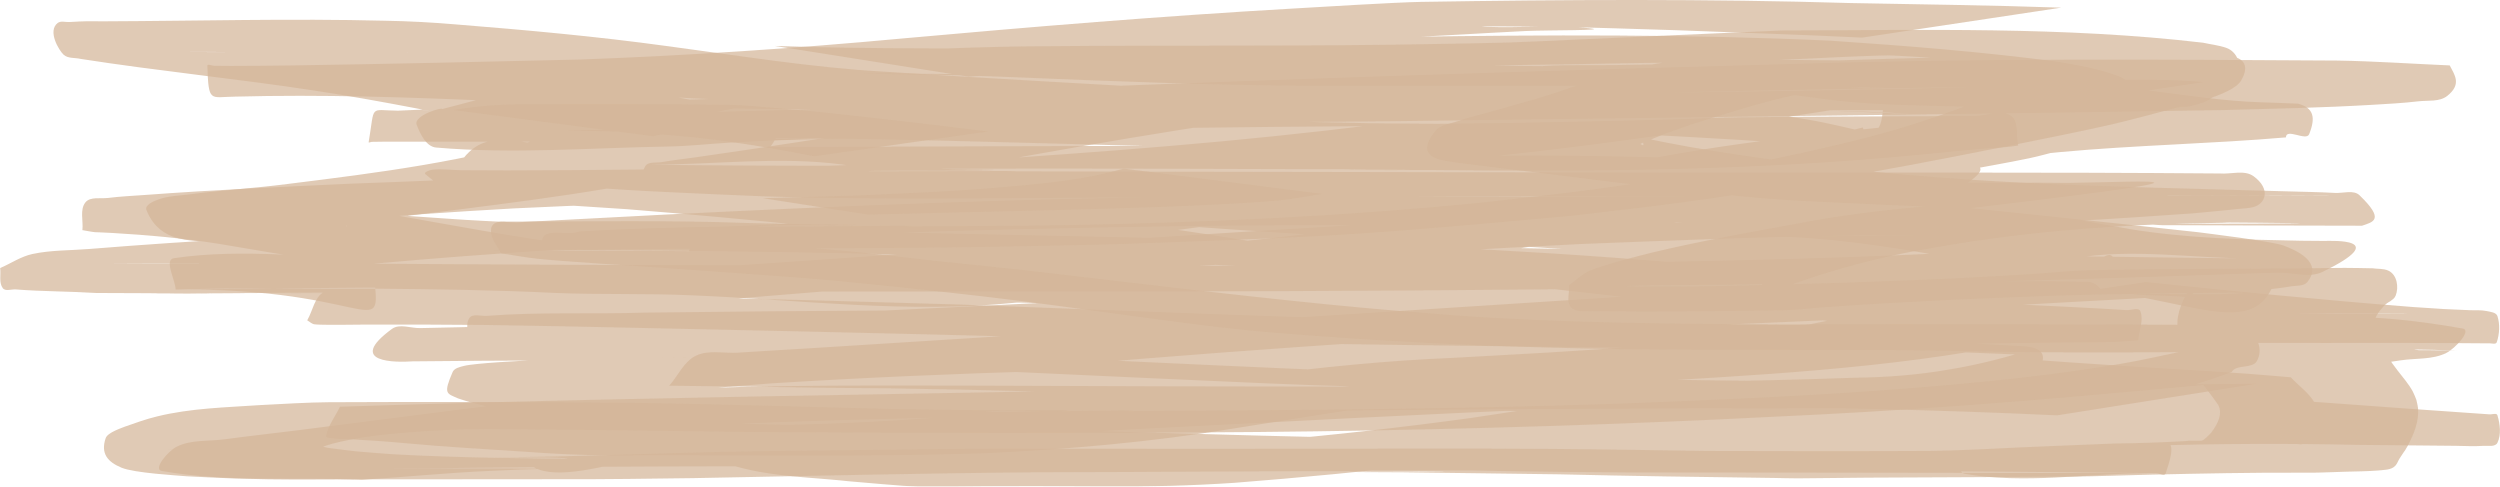 <?xml version="1.0" encoding="UTF-8" standalone="no"?>
<!-- Created with Inkscape (http://www.inkscape.org/) -->

<svg
   width="133.614mm"
   height="26.007mm"
   viewBox="0 0 133.614 26.007"
   version="1.1"
   id="svg5"
   sodipodi:docname="dibujo.svg"
   inkscape:version="1.2.1 (9c6d41e410, 2022-07-14)"
   xmlns:inkscape="http://www.inkscape.org/namespaces/inkscape"
   xmlns:sodipodi="http://sodipodi.sourceforge.net/DTD/sodipodi-0.dtd"
   xmlns="http://www.w3.org/2000/svg"
   xmlns:svg="http://www.w3.org/2000/svg">
  <sodipodi:namedview
     id="namedview7"
     pagecolor="#505050"
     bordercolor="#eeeeee"
     borderopacity="1"
     inkscape:showpageshadow="0"
     inkscape:pageopacity="0"
     inkscape:pagecheckerboard="0"
     inkscape:deskcolor="#d1d1d1"
     inkscape:document-units="mm"
     showgrid="false"
     inkscape:zoom="1.5625561"
     inkscape:cx="83.197012"
     inkscape:cy="22.079207"
     inkscape:window-width="958"
     inkscape:window-height="508"
     inkscape:window-x="-7"
     inkscape:window-y="0"
     inkscape:window-maximized="1"
     inkscape:current-layer="layer1" />
  <defs
     id="defs2">
    <filter
       y="0"
       height="1"
       x="0"
       width="1"
       inkscape:menu-tooltip="Aquarelle paper effect which can be used for pictures as for objects"
       inkscape:menu="Textures"
       inkscape:label="Rough Paper"
       style="color-interpolation-filters:sRGB"
       id="filter6820">
      <feTurbulence
         type="fractalNoise"
         baseFrequency="0.04"
         numOctaves="5"
         seed="0"
         result="result4"
         id="feTurbulence6806" />
      <feDisplacementMap
         in="SourceGraphic"
         in2="result4"
         yChannelSelector="G"
         xChannelSelector="R"
         scale="10"
         result="result3"
         id="feDisplacementMap6808" />
      <feDiffuseLighting
         lighting-color="#e9e6d7"
         diffuseConstant="1"
         surfaceScale="2"
         result="result1"
         in="result4"
         id="feDiffuseLighting6812">
        <feDistantLight
           azimuth="235"
           elevation="40"
           id="feDistantLight6810" />
      </feDiffuseLighting>
      <feComposite
         operator="in"
         in="result3"
         in2="result1"
         result="result2"
         id="feComposite6814" />
      <feComposite
         in2="result1"
         result="result5"
         operator="arithmetic"
         k1="1.7"
         id="feComposite6816"
         k2="0"
         k3="0"
         k4="0" />
      <feBlend
         in="result5"
         in2="result3"
         mode="normal"
         id="feBlend6818" />
    </filter>
    <filter
       y="0"
       height="1"
       x="0"
       width="1"
       inkscape:menu-tooltip="Aquarelle paper effect which can be used for pictures as for objects"
       inkscape:menu="Textures"
       inkscape:label="Rough Paper"
       style="color-interpolation-filters:sRGB"
       id="filter6836">
      <feTurbulence
         type="fractalNoise"
         baseFrequency="0.04"
         numOctaves="5"
         seed="0"
         result="result4"
         id="feTurbulence6822" />
      <feDisplacementMap
         in="SourceGraphic"
         in2="result4"
         yChannelSelector="G"
         xChannelSelector="R"
         scale="10"
         result="result3"
         id="feDisplacementMap6824" />
      <feDiffuseLighting
         lighting-color="#e9e6d7"
         diffuseConstant="1"
         surfaceScale="2"
         result="result1"
         in="result4"
         id="feDiffuseLighting6828">
        <feDistantLight
           azimuth="235"
           elevation="40"
           id="feDistantLight6826" />
      </feDiffuseLighting>
      <feComposite
         operator="in"
         in="result3"
         in2="result1"
         result="result2"
         id="feComposite6830" />
      <feComposite
         in2="result1"
         result="result5"
         operator="arithmetic"
         k1="1.7"
         id="feComposite6832"
         k2="0"
         k3="0"
         k4="0" />
      <feBlend
         in="result5"
         in2="result3"
         mode="normal"
         id="feBlend6834" />
    </filter>
    <filter
       y="0"
       height="1"
       x="0"
       width="1"
       inkscape:menu-tooltip="Aquarelle paper effect which can be used for pictures as for objects"
       inkscape:menu="Textures"
       inkscape:label="Rough Paper"
       style="color-interpolation-filters:sRGB"
       id="filter6852">
      <feTurbulence
         type="fractalNoise"
         baseFrequency="0.04"
         numOctaves="5"
         seed="0"
         result="result4"
         id="feTurbulence6838" />
      <feDisplacementMap
         in="SourceGraphic"
         in2="result4"
         yChannelSelector="G"
         xChannelSelector="R"
         scale="10"
         result="result3"
         id="feDisplacementMap6840" />
      <feDiffuseLighting
         lighting-color="#e9e6d7"
         diffuseConstant="1"
         surfaceScale="2"
         result="result1"
         in="result4"
         id="feDiffuseLighting6844">
        <feDistantLight
           azimuth="235"
           elevation="40"
           id="feDistantLight6842" />
      </feDiffuseLighting>
      <feComposite
         operator="in"
         in="result3"
         in2="result1"
         result="result2"
         id="feComposite6846" />
      <feComposite
         in2="result1"
         result="result5"
         operator="arithmetic"
         k1="1.7"
         id="feComposite6848"
         k2="0"
         k3="0"
         k4="0" />
      <feBlend
         in="result5"
         in2="result3"
         mode="normal"
         id="feBlend6850" />
    </filter>
    <filter
       y="0"
       height="1"
       x="0"
       width="1"
       inkscape:menu-tooltip="Aquarelle paper effect which can be used for pictures as for objects"
       inkscape:menu="Textures"
       inkscape:label="Rough Paper"
       style="color-interpolation-filters:sRGB"
       id="filter6868">
      <feTurbulence
         type="fractalNoise"
         baseFrequency="0.04"
         numOctaves="5"
         seed="0"
         result="result4"
         id="feTurbulence6854" />
      <feDisplacementMap
         in="SourceGraphic"
         in2="result4"
         yChannelSelector="G"
         xChannelSelector="R"
         scale="10"
         result="result3"
         id="feDisplacementMap6856" />
      <feDiffuseLighting
         lighting-color="#e9e6d7"
         diffuseConstant="1"
         surfaceScale="2"
         result="result1"
         in="result4"
         id="feDiffuseLighting6860">
        <feDistantLight
           azimuth="235"
           elevation="40"
           id="feDistantLight6858" />
      </feDiffuseLighting>
      <feComposite
         operator="in"
         in="result3"
         in2="result1"
         result="result2"
         id="feComposite6862" />
      <feComposite
         in2="result1"
         result="result5"
         operator="arithmetic"
         k1="1.7"
         id="feComposite6864"
         k2="0"
         k3="0"
         k4="0" />
      <feBlend
         in="result5"
         in2="result3"
         mode="normal"
         id="feBlend6866" />
    </filter>
    <filter
       y="0"
       height="1"
       x="0"
       width="1"
       inkscape:menu-tooltip="Aquarelle paper effect which can be used for pictures as for objects"
       inkscape:menu="Textures"
       inkscape:label="Rough Paper"
       style="color-interpolation-filters:sRGB"
       id="filter6884">
      <feTurbulence
         type="fractalNoise"
         baseFrequency="0.04"
         numOctaves="5"
         seed="0"
         result="result4"
         id="feTurbulence6870" />
      <feDisplacementMap
         in="SourceGraphic"
         in2="result4"
         yChannelSelector="G"
         xChannelSelector="R"
         scale="10"
         result="result3"
         id="feDisplacementMap6872" />
      <feDiffuseLighting
         lighting-color="#e9e6d7"
         diffuseConstant="1"
         surfaceScale="2"
         result="result1"
         in="result4"
         id="feDiffuseLighting6876">
        <feDistantLight
           azimuth="235"
           elevation="40"
           id="feDistantLight6874" />
      </feDiffuseLighting>
      <feComposite
         operator="in"
         in="result3"
         in2="result1"
         result="result2"
         id="feComposite6878" />
      <feComposite
         in2="result1"
         result="result5"
         operator="arithmetic"
         k1="1.7"
         id="feComposite6880"
         k2="0"
         k3="0"
         k4="0" />
      <feBlend
         in="result5"
         in2="result3"
         mode="normal"
         id="feBlend6882" />
    </filter>
  </defs>
  <g
     inkscape:label="Capa 1"
     inkscape:groupmode="layer"
     id="layer1"
     transform="translate(-38.474,-110.834)">
    <path
       style="font-variation-settings:normal;opacity:1;vector-effect:none;fill:#d4b599;fill-opacity:0.722;stroke-width:0.265;stroke-linecap:butt;stroke-linejoin:miter;stroke-miterlimit:4;stroke-dasharray:none;stroke-dashoffset:0;stroke-opacity:1;-inkscape-stroke:none;filter:url(#filter6820);stop-color:#000000;stop-opacity:1"
       id="path6136"
       d="m 148.614,111.242 c -3.749,-0.129 -7.5,-0.173 -11.251,-0.245 -7.647,-0.229 -15.298,-0.185 -22.947,-0.062 -1.318,0.021 -5.629,0.286 -6.941,0.362 -6.945,0.398 -13.878,0.972 -20.806,1.596 -5.719,0.531 -11.447,0.91 -17.186,1.122 -5.12,0.121 -10.24,0.238 -15.361,0.315 -1.274,0.014 -2.047,0.027 -3.287,0.027 -0.303,-8e-5 -0.606,-0.006 -0.909,-0.007 -0.124,-5.3e-4 -0.375,-0.123 -0.371,7.9e-4 0.07,2.003 0.131,1.663 1.477,1.648 4.632,-0.123 9.261,0.03 13.888,0.234 4.519,0.21 9.042,0.342 13.565,0.411 7.73,0.147 15.456,-0.117 23.184,-0.193 4.339,-0.038 8.678,-5.3e-4 13.017,-0.008 3.338,0.034 11.084,-0.118 -3.974,0.01 -0.777,0.007 1.554,0.018 2.331,0.03 1.622,0.025 2.648,0.05 4.248,0.085 3.215,0.084 6.43,0.103 9.645,0.123 5.545,0.056 11.09,0.028 16.634,0.021 1.812,0.004 3.623,0.004 5.435,0.014 0.8,0.011 1.6,0.002 2.399,0.002 0.196,1.1e-4 0.395,0.039 0.587,0.003 0.123,-0.023 0.223,-0.115 0.335,-0.173 0.009,-0.365 0.132,-0.745 0.028,-1.095 -0.127,-0.429 -0.772,-0.606 -1.108,-0.716 -0.91,-0.299 -1.846,-0.449 -2.787,-0.612 -4.035,-0.535 -8.095,-0.853 -12.155,-1.127 -7.619,-0.351 -15.255,-0.315 -22.88,-0.201 -4.175,0.077 -8.337,0.381 -12.496,0.738 -4.14,0.376 -8.284,0.638 -12.438,0.774 -5.267,0.2 -10.541,-0.014 -15.806,0.247 -3.606,0.194 -7.105,1.184 -10.58,2.098 0.041,-0.127 -1.555,0.342 -1.362,0.84 0.193,0.498 0.51,1.17 1.042,1.216 4.114,0.356 8.259,0.015 12.387,-0.054 1.107,-0.018 2.21,-0.146 3.315,-0.209 1.412,-0.08 2.826,-0.144 4.239,-0.216 11.015,-0.51 22.043,-0.628 33.069,-0.681 1.605,-0.003 3.213,-0.104 4.815,-0.008 1.277,0.076 -5.064,-0.295 -3.837,0.067 1.444,0.426 3.01,0.079 4.515,0.133 3.791,0.137 7.578,0.348 11.365,0.571 1.935,0.136 3.873,0.227 5.807,0.381 0.248,0.02 0.495,0.046 0.743,0.071 0.089,0.009 0.28,0.118 0.266,0.03 -0.063,-0.408 -0.293,-0.772 -0.44,-1.158 -0.392,0.1 -0.785,0.193 -1.175,0.301 -3.579,0.989 -2.47,0.794 -6.795,1.754 -3.84,0.853 -6.855,1.413 -10.762,2.055 -1.798,0.296 -3.602,0.549 -5.403,0.823 -6.433,0.972 -12.906,1.617 -19.401,1.953 -5.813,0.228 -11.632,0.224 -17.448,0.232 2.058,-0.009 4.117,0.018 6.175,-0.028 0.933,-0.021 -1.866,-0.025 -2.799,-0.047 -3.154,-0.073 -6.287,-0.258 -9.427,-0.562 -3.631,-0.361 -7.213,-1.06 -10.804,-1.687 -2.216,-0.457 -4.488,-0.506 -6.723,-0.817 0.099,0.431 0.012,0.955 0.297,1.293 0.169,0.201 0.526,0.015 0.787,-0.007 0.536,-0.046 1.067,-0.14 1.601,-0.198 3.252,-0.356 6.51,-0.55 9.775,-0.739 7.593,-0.375 15.196,-0.485 22.797,-0.524 -1.71,0.006 -3.421,-0.041 -5.129,0.017 -1.321,0.045 2.644,0.014 3.966,0.022 4.74,0.031 9.48,0.091 14.22,0.125 6.318,0.028 12.636,0.161 18.954,0.226 5.267,0.056 10.531,0.222 15.797,0.321 1.231,0.018 2.462,0.032 3.692,0.058 0.248,0.005 0.736,-0.018 1.015,0.04 18.516,-2.153 11.866,-1.695 7.748,-1.649 -2.34,0.026 -4.68,0.037 -7.02,0.047 -5.441,0.028 -10.882,0.026 -16.322,-0.017 -5.645,-0.04 -11.29,-0.027 -16.934,-0.054 -1.857,-7.9e-4 -3.714,0.011 -5.571,0.013 -2.384,-0.086 -4.753,0.125 -7.117,0.414 -3.081,0.432 -6.154,0.918 -9.247,1.266 -3.199,0.353 -6.408,0.561 -9.624,0.664 -2.572,0.044 -5.146,0.105 -7.714,0.263 -0.538,0.205 -1.175,-0.046 -1.722,0.133 -0.564,0.184 -0.176,1.188 0.438,1.662 0.314,0.243 0.794,0.029 1.191,0.033 0.718,0.006 1.436,-0.004 2.154,-0.006 9.248,-0.122 18.495,-0.103 27.742,0.111 7.932,0.245 15.867,0.401 23.801,0.585 5.209,0.153 10.42,0.224 15.631,0.321 3.481,0.082 6.963,0.116 10.443,0.237 0.448,0.022 0.296,-0.02 0.471,0.032 -0.109,-0.555 -0.883,-1.567 -0.326,-1.666 3.177,-0.565 6.453,0.01 9.68,0.004 0.52,-0.001 -1.041,-0.013 -1.561,-0.019 -0.883,-0.01 -1.766,-0.02 -2.65,-0.03 -12.523,-0.204 -25.048,-0.153 -37.572,-0.09 -8.467,0.151 -16.929,0.502 -25.393,0.756 -3.043,0.098 -6.088,0.128 -9.133,0.135 17.796,0.491 7.168,-0.154 3.049,-0.353 -2.424,-0.091 -4.85,-0.101 -7.276,-0.154 -3.454,-0.157 -6.913,-0.129 -10.37,-0.142 -3.231,-0.094 -6.475,0.067 -9.704,-0.102 0.61,4.954 0.775,1.712 -9.704,1.656 -0.458,-0.002 0.916,-0.015 1.375,-0.022 2.736,-0.039 5.472,-0.057 8.208,-0.078 8.465,0.046 16.926,0.306 25.389,0.507 7.837,0.258 15.675,0.477 23.514,0.675 9.085,0.245 18.171,0.519 27.248,0.963 2.191,0.133 4.384,0.263 6.569,0.478 0.319,0.031 0.636,0.068 0.954,0.108 0.163,0.02 0.469,0.236 0.488,0.072 0.057,-0.494 -0.219,-0.97 -0.328,-1.455 -0.31,-0.01 -0.619,-0.04 -0.929,-0.03 -0.724,0.024 -1.445,0.097 -2.168,0.131 -1.001,0.048 -2.002,0.082 -3.003,0.116 -4.321,0.148 -8.642,0.22 -12.965,0.272 -6.051,0.075 -12.101,0.007 -18.152,0.017 -4.257,0.052 -8.509,0.256 -12.764,0.364 -4.192,0.098 -8.385,0.098 -12.578,0.099 -0.553,5e-5 -1.106,-2.5e-4 -1.659,1.4e-4 -0.556,2.7e-4 -1.112,-5.3e-4 -1.667,0.002 -0.655,0.003 -2.621,0.013 -1.966,0.016 14.834,0.057 6.779,0.008 3.471,-0.005 -2.23,-0.01 -4.461,-0.028 -6.691,-0.054 -0.65,0.018 -3.311,-0.419 -1.063,1.515 0.292,0.251 0.767,-0.056 1.151,-0.083 5.796,-0.361 11.585,-0.811 17.383,-1.13 4.491,-0.247 8.886,-0.434 13.38,-0.637 9.595,-0.417 19.19,-0.84 28.78,-1.353 4.823,-0.191 9.635,-0.563 14.453,-0.837 1.064,-0.052 1.191,-0.062 2.186,-0.098 0.237,-0.008 0.48,0.033 0.71,-0.022 0.629,-0.15 0.529,-1.062 0.214,-1.483 -0.24,-0.321 -0.752,-0.277 -1.128,-0.415 -0.694,-0.076 -1.387,-0.169 -2.083,-0.229 -3.982,-0.345 -7.984,-0.491 -11.974,-0.704 -5.048,-0.27 -5.13,-0.282 -10.13,-0.579 -6.506,-0.339 -12.988,-0.99 -19.478,-1.528 -3.496,-0.256 -6.989,-0.554 -10.483,-0.836 -0.335,-0.023 -0.669,-0.047 -1.004,-0.069 -0.288,-0.018 -0.577,-0.033 -0.865,-0.05 -0.202,-0.012 -0.404,-0.023 -0.606,-0.037 -0.019,-0.001 -0.057,-0.028 -0.056,-0.009 0.153,1.839 -0.325,1.656 0.851,1.559 5.223,-0.275 10.453,-0.384 15.681,-0.521 5.97,-0.156 11.941,-0.18 17.912,-0.183 -15.254,-0.031 -6.682,-0.011 -3.32,0.107 1.6,0.056 3.198,0.142 4.796,0.226 2.123,0.116 4.25,0.132 6.375,0.181 0.583,0.062 2.102,0.28 -0.5,-1.635 -0.406,-0.298 -2.014,0.03 -1.51,0.037 2.377,0.029 4.755,-0.005 7.132,0.033 1.14,0.018 -2.28,0.019 -3.419,0.027 -1.301,0.008 -2.603,0.014 -3.904,0.02 -6.276,0.044 -12.552,-0.012 -18.827,-0.072 -4.351,0.006 -8.701,0.021 -13.052,-8e-4 -7.623,-0.01 -15.247,0.05 -22.87,-0.015 1.367,0.011 -3.102,-0.027 -2.327,-0.029 3.364,-0.009 6.758,-0.449 10.093,-0.009 4.427,0.584 -1.957,1.821 0.823,1.323 0.448,-0.08 0.888,-0.196 1.332,-0.293 7.016,-1.438 14.081,-2.633 21.165,-3.687 6,-0.895 12.052,-1.302 18.111,-1.469 6.726,0.005 -2.956,-0.005 -5.392,0.029 -0.541,0.007 1.082,0.032 1.622,0.057 1.292,0.062 2.564,0.195 3.845,0.361 0.664,0.098 0.89,0.121 1.503,0.242 0.096,0.019 0.266,0.162 0.285,0.066 0.041,-0.206 -0.115,-0.949 -0.483,-1.02 -0.227,-0.044 -0.458,0.072 -0.686,0.108 -3.598,0.631 -7.195,1.257 -10.812,1.776 -7.312,1.033 -14.677,1.636 -22.041,2.142 -9.046,0.52 -18.108,0.658 -27.167,0.68 -0.814,-0.003 -1.629,-0.003 -2.443,-0.01 -0.517,-0.005 -1.036,-0.082 -1.55,-0.026 -0.147,0.016 -0.49,0.143 -0.376,0.238 0.713,0.592 1.489,1.191 2.385,1.429 1.127,0.3 2.332,0.076 3.497,0.137 1.636,0.086 3.27,0.205 4.904,0.307 6.705,0.542 13.406,1.211 20.067,2.158 3.108,0.442 5.978,0.937 9.071,1.45 1.381,0.23 2.763,0.456 4.143,0.69 3.786,0.64 3.309,0.602 7.052,1.149 2.636,0.385 5.281,0.703 7.926,1.022 -0.562,-1.502 1.714,0.886 1.766,0.292 0.044,-0.499 -0.075,-1.091 -0.437,-1.437 -0.259,-0.248 -0.716,-0.013 -1.074,-0.009 -1.609,0.018 -3.217,0.058 -4.826,0.077 -1.134,0.007 -4.535,-0.008 -3.401,0.021 1.618,0.042 3.238,-0.038 4.855,0.017 1.42,0.048 -2.841,0.003 -4.262,0.003 -4.249,5.3e-4 -8.499,-0.005 -12.748,-0.012 -9.065,-0.058 -18.13,-0.007 -27.195,0.105 -2.804,0.092 -5.626,-0.047 -8.426,0.173 -0.319,0.025 -0.783,-0.144 -0.952,0.128 -0.244,0.392 0.008,0.923 0.011,1.385 0.438,0.13 0.863,0.321 1.315,0.39 0.593,0.091 4.12,0.204 4.521,0.217 3.719,0.12 7.438,0.234 11.156,0.368 8.551,0.313 17.097,0.757 25.647,1.122 6.798,0.299 13.61,0.338 20.411,0.14 4.636,-0.143 9.273,-0.17 13.911,-0.167 1.755,0.016 3.511,-0.001 5.266,0.035 0.153,0.003 0.612,0.037 0.46,0.016 -3.686,-0.514 -7.376,-0.996 -11.064,-1.494 -0.308,0.049 -0.618,0.084 -0.924,0.146 -0.621,0.126 -1.235,0.283 -1.855,0.416 -1.539,0.33 -4.929,1.023 -6.316,1.282 -4.025,0.751 -4.777,0.829 -8.966,1.469 -7.43,1.023 -14.91,1.648 -22.401,1.984 -1.76,0.065 -3.521,0.098 -5.281,0.111 -0.588,0.004 -2.351,0.009 -1.763,0.004 8.462,-0.076 10.656,0.118 5.966,-0.192 -1.851,-0.184 -3.719,-0.297 -5.539,-0.704 -0.767,-0.172 -1.019,-0.265 -1.747,-0.491 -2.623,-0.973 -5.379,-1.493 -8.115,-2.037 -1.581,-0.302 -3.152,-0.65 -4.705,-1.074 -0.496,-0.162 -0.718,-0.324 -0.082,0.947 0.059,0.118 0.248,0.112 0.38,0.114 0.321,0.005 0.639,-0.063 0.958,-0.093 2.42,-0.227 1.837,-0.168 4.883,-0.411 9.889,-0.623 19.796,-0.828 29.702,-0.967 4.952,-0.06 9.904,-0.072 14.857,-0.077 1.042,-0.001 4.166,-0.01 3.125,-0.003 -2.062,0.015 -4.125,0.017 -6.187,0.025 4.552,0.022 9.105,0.147 13.646,0.47 0.341,0.028 0.682,0.054 1.023,0.083 0.578,0.051 1.682,0.391 0.668,-1.013 -0.13,-0.181 -0.44,-0.103 -0.663,-0.092 -0.458,0.024 -0.907,0.131 -1.361,0.196 -6.793,0.794 -13.638,1.044 -20.465,1.378 -8.114,0.367 -16.228,0.737 -24.345,1.04 -5.034,0.249 -10.071,0.394 -15.111,0.453 -2.597,0.022 -5.193,0.013 -7.79,-0.016 16.571,-0.017 10.351,-0.526 -0.281,1.61 -0.563,0.113 1.146,0.099 1.72,0.121 1.17,0.044 2.34,0.053 3.51,0.077 8.691,0.178 2.409,0.023 11.726,0.277 9.368,0.244 18.728,0.691 28.095,0.96 4.662,0.131 9.326,0.213 13.99,0.237 6.482,0.01 12.964,0.006 19.447,0.023 2.238,0.013 4.476,0.002 6.714,10e-4 0.365,0.001 0.73,0.002 1.095,0.004 0.304,0.002 0.608,0.003 0.912,0.008 0.17,0.003 0.459,0.181 0.511,0.019 0.172,-0.537 0.584,-1.61 0.026,-1.691 -1.304,-0.19 -8.968,-0.019 -12.882,0.063 -6.951,0.08 -13.902,0.109 -20.853,0.12 -4.512,-0.057 -9.027,0.056 -13.54,-0.006 -1.209,-0.017 4.838,-0.005 3.628,-0.013 -3.979,-0.027 -7.959,-0.013 -11.938,-0.035 -8.409,-0.019 -16.818,-0.11 -25.225,-0.269 -5.173,-0.109 -10.351,-0.06 -15.523,-0.007 -1.082,0.011 -2.161,0.117 -3.242,0.172 -2.414,0.056 -4.813,0.401 -7.229,0.38 3.503,0.096 7.005,0.191 10.508,0.287 0.156,0.304 0.136,0.834 0.469,0.912 0.589,0.138 1.18,-0.273 1.775,-0.385 1.084,-0.205 2.172,-0.396 3.262,-0.568 2.957,-0.467 5.246,-0.74 8.227,-1.124 1.372,-0.152 2.742,-0.317 4.115,-0.455 1.338,-0.134 2.677,-0.267 4.019,-0.362 6.097,-0.431 12.225,-0.392 18.333,-0.438 -0.556,-0.01 -2.222,-0.028 -1.667,-0.031 9.045,-0.044 18.091,0.082 27.135,0.142 5.841,0.053 11.682,0.03 17.518,0.3 3.971,0.207 7.94,0.448 11.908,0.706 2.678,0.21 5.36,0.395 8.029,0.7 0.633,0.094 0.726,0.189 0.084,-1.372 -0.062,-0.15 -0.307,-0.119 -0.469,-0.13 -0.372,-0.024 -0.745,0.019 -1.118,0.026 -1.903,0.038 -2.409,0.04 -4.488,0.067 -7.456,-0.005 -14.906,0.3 -22.355,0.59 -4.613,0.211 -9.231,0.302 -13.848,0.307 -0.425,-0.004 -1.698,-0.009 -1.274,-0.011 3.322,-0.008 6.644,-0.015 9.966,-0.022 0.132,0.41 0.028,1.006 0.396,1.229 0.375,0.228 0.868,-0.134 1.302,-0.198 3.273,-0.483 1.993,-0.303 5.726,-0.729 6.822,-0.725 13.676,-1.072 20.532,-1.253 1.819,-0.033 3.64,-0.036 5.454,-0.182 0.299,-0.024 0.616,0.011 0.896,-0.096 0.154,-0.059 0.404,-0.228 0.325,-0.372 -0.304,-0.556 -0.862,-0.929 -1.293,-1.394 -0.771,-0.063 -1.541,-0.134 -2.312,-0.19 -2.111,-0.153 -4.546,-0.283 -6.641,-0.417 -3.787,-0.241 -7.569,-0.528 -11.351,-0.829 -4.595,-0.396 -9.185,-0.855 -13.774,-1.324 -0.192,-0.034 -0.382,-0.095 -0.577,-0.101 -0.032,-0.001 -0.065,0.049 -0.054,0.08 0.116,0.318 0.122,0.766 0.421,0.924 0.283,0.149 0.626,-0.137 0.939,-0.207 2.085,-0.463 0.863,-0.212 3.21,-0.654 4.836,-0.767 9.744,-0.893 14.628,-1.091 4.691,-0.282 9.39,-0.471 14.074,-0.858 0.475,-0.062 0.953,-0.101 1.424,-0.187 0.305,-0.056 0.705,0.005 0.9,-0.237 0.858,-1.066 -0.605,-1.7 -1.271,-1.949 -0.621,-0.232 -4.214,-0.664 -4.601,-0.716 -5.865,-0.647 -11.737,-1.242 -17.606,-1.855 -1.684,-0.239 -3.397,-0.318 -5.069,-0.642 -0.175,-0.034 -0.424,-0.307 -0.513,-0.152 -0.384,0.671 0.779,0.709 0.913,0.735 4.896,-1.291 9.921,-1.89 14.949,-2.367 4.009,-0.371 8.041,-0.439 12.051,-0.784 0.007,-0.519 1.087,0.218 1.242,-0.17 0.356,-0.893 0.246,-1.409 -0.597,-1.633 -0.035,-0.009 -1.897,-0.07 -1.925,-0.071 -2.069,-0.063 -4.116,-0.391 -6.166,-0.65 -3.206,-0.371 -6.436,-0.435 -9.659,-0.505 -4.682,0.049 -11.263,-0.695 -15.109,-0.095 -0.558,0.087 0.042,1.128 0.062,1.692 3.456,-0.095 6.914,-0.068 10.371,-0.056 2.129,0.037 4.262,-0.036 6.389,0.08 0.157,0.012 0.314,0.024 0.471,0.036 0,0 10.547,-1.585 10.547,-1.585 v 0 c -0.18,-0.015 -0.36,-0.03 -0.54,-0.044 -2.313,-0.159 -4.632,-0.033 -6.949,-0.058 -3.182,0.01 -6.366,0.05 -9.546,-0.066 -0.396,5.123 0.433,1.711 -10.469,1.672 -0.252,-8e-4 0.504,-0.012 0.756,-0.015 1.344,-0.017 2.687,-0.007 4.031,0.002 3.166,0.038 6.338,0.085 9.489,0.419 2.005,0.251 3.989,0.678 6.013,0.753 0.03,0.002 1.552,0.112 1.688,0.077 0.552,-0.144 0.565,-1.173 0.529,-1.45 -0.041,-0.309 -1.126,0.792 -0.926,0.132 -3.628,0.365 -7.269,0.601 -10.897,0.96 -5.429,0.549 -10.873,1.162 -16.185,2.447 -0.62,0.441 -1.719,0.778 -1.003,1.877 0.166,0.254 0.568,0.22 0.866,0.278 0.486,0.096 0.982,0.129 1.474,0.183 1.396,0.152 2.797,0.253 4.192,0.411 5.86,0.533 11.724,1.066 17.56,1.82 0.761,0.114 1.525,0.214 2.284,0.342 0.551,0.093 1.087,0.306 1.646,0.323 0.634,0.019 1.387,-0.491 1.078,-0.761 -0.451,-0.395 -1.392,1.272 -1.766,0.335 -4.597,0.457 -9.215,0.587 -13.825,0.852 -4.962,0.26 -9.947,0.411 -14.862,1.189 -0.931,0.162 -2.646,0.446 -3.609,0.659 -0.42,0.093 -0.93,0.035 -1.25,0.322 -0.418,0.374 -1.023,1.382 -0.242,1.725 0.275,0.12 0.59,0.105 0.885,0.157 4.998,0.298 9.984,0.752 14.976,1.145 6.32,0.48 12.651,0.882 18.953,1.558 0.263,-0.356 0.54,-0.702 0.788,-1.069 0.03,-0.044 0.091,-0.148 0.038,-0.155 -0.207,-0.025 -0.413,0.065 -0.62,0.085 -1.588,0.154 -3.185,0.166 -4.777,0.252 -6.715,0.305 -13.421,0.748 -20.114,1.38 -1.094,0.102 -5.373,0.486 -6.648,0.663 -0.664,0.092 -1.461,-0.059 -1.976,0.37 -0.407,0.339 -0.857,1.473 -0.334,1.554 2.456,0.382 8.03,0.176 11.835,0.045 4.421,-0.105 8.845,-0.159 13.259,-0.435 7.443,-0.45 14.896,-0.712 22.354,-0.544 1.76,0.017 3.52,0.038 5.28,0.05 0.484,0.003 0.97,0.039 1.453,0.004 0.268,-0.019 0.673,0.075 0.79,-0.167 0.213,-0.441 0.137,-0.998 8e-4,-1.468 -0.041,-0.142 -0.294,-0.034 -0.441,-0.051 -2.894,-0.193 -5.786,-0.41 -8.679,-0.62 -4.025,-0.301 -8.055,-0.512 -12.086,-0.702 -2.113,-0.1 -2.766,-0.147 -4.913,-0.182 -4.578,-0.075 -9.157,0.038 -13.735,0.018 -14.019,0.015 -28.039,0.016 -42.058,-0.05 -6.33,-0.002 -12.683,-0.066 -19,0.413 -1.33,0.101 -2.658,0.242 -3.984,0.386 -1.341,0.145 -2.679,0.32 -4.018,0.481 -2.848,0.361 -5.693,0.734 -8.541,1.094 -1.335,0.169 -2.673,0.313 -4.006,0.494 -0.862,0.117 -1.801,0.008 -2.578,0.399 -0.452,0.228 -1.29,1.208 -0.791,1.297 3.512,0.626 7.128,0.312 10.693,0.468 2.269,-0.137 4.532,-0.371 6.803,-0.47 0.562,-0.025 1.124,-0.054 1.687,-0.075 0.559,-0.021 2.235,-0.044 1.676,-0.049 -2.899,-0.024 -5.798,-0.004 -8.698,-0.01 -0.417,-8e-4 0.834,-0.004 1.252,-0.006 1.968,-0.01 1.08,-0.004 3.264,-0.029 9.019,-0.088 18.038,-0.114 27.057,-0.023 3.793,0.031 7.586,0.1 11.379,0.124 8.904,0.057 17.809,0.047 26.713,0.038 7.458,0.011 14.915,0.044 22.373,0.12 0.612,0.01 2.446,0.026 1.835,0.03 -3.225,0.026 -6.498,0.585 -9.675,0.033 -0.557,-0.097 0.095,-1.127 0.143,-1.691 -0.092,0.006 -0.184,0.016 -0.276,0.019 -0.268,0.007 -0.537,0.007 -0.806,0.008 -0.347,0.002 -0.694,0.003 -1.041,0.004 -2.224,-5.3e-4 -4.449,-0.01 -6.673,0.006 -0.289,0.001 -2.326,0.01 -2.565,0.012 -0.482,0.002 -1.93,0.007 -1.447,0.008 15.979,0.033 8.087,-0.003 4.567,0.008 -4.947,8e-4 -9.895,0.003 -14.841,-0.083 -9.774,-0.185 -19.547,-0.442 -29.318,-0.76 -1.912,-0.081 -3.824,-0.152 -5.736,-0.244 -1.509,-0.073 -3.018,-0.156 -4.526,-0.25 -3.488,-0.217 -14.727,-1.203 -14.663,1.276 0.093,3.642 7.286,-0.006 10.929,-0.009 2.348,-0.031 4.695,-0.07 7.043,-0.118 4.874,-0.104 9.747,-0.259 14.613,-0.557 7.879,-0.403 15.758,-0.819 23.641,-1.151 7.335,-0.326 14.68,-0.556 21.994,-1.228 0.164,-0.019 2.482,-0.158 2.794,-0.612 1.043,-1.518 -0.513,-1.444 -1.226,-1.486 -0.392,-0.023 -0.785,-0.045 -1.177,-0.067 -4.824,-0.257 -9.656,-0.31 -14.486,-0.392 -9.842,-0.021 -19.686,-0.067 -29.526,0.185 -10.08,0.237 -20.159,0.53 -30.233,0.919 -1.308,0.049 -2.616,0.087 -3.923,0.147 -0.248,0.011 -2.869,0.135 -3.475,0.29 -0.221,0.057 -0.511,0.118 -0.602,0.328 -0.511,1.183 -0.319,1.134 0.286,1.406 1.69,0.576 3.488,0.776 5.232,1.13 2.641,0.442 5.302,0.909 7.788,1.943 1.003,0.337 2.01,0.655 3.054,0.847 1.593,0.293 3.216,0.335 4.823,0.511 5.814,0.5 1.659,0.193 13.736,0.279 2.291,0.016 4.584,-0.044 6.87,-0.197 7.01,-0.545 13.997,-1.364 20.969,-2.274 1.689,-0.235 3.379,-0.456 5.066,-0.706 5.095,-0.754 10.154,-1.759 15.276,-2.318 -3.375,-0.555 -6.747,-1.129 -10.125,-1.665 -0.082,-0.013 -0.166,0.015 -0.249,0.018 -0.232,0.008 -0.463,0.01 -0.695,0.014 -1.306,0.023 -2.612,0.037 -3.918,0.058 -4.686,0.064 -9.373,0.085 -14.059,0.158 -4.572,0.058 -2.879,0.027 6.639,0.044 0.534,0.001 -1.068,-0.005 -1.601,-0.009 -2.086,-0.013 -4.172,-0.035 -6.257,-0.072 -8.768,-0.182 -17.536,-0.477 -26.29,-1.011 -3.4,-0.179 -6.799,-0.359 -10.2,-0.516 -0.74,-0.034 -1.481,-0.064 -2.221,-0.107 -0.548,-0.032 -1.093,-0.117 -1.642,-0.119 -0.276,-7.9e-4 -0.547,0.074 -0.82,0.111 -0.118,0.368 -0.442,0.728 -0.354,1.104 0.045,0.194 0.392,-0.072 0.591,-0.09 0.448,-0.04 0.897,-0.061 1.346,-0.082 2.175,-0.098 4.354,-0.113 6.53,-0.135 2.503,-0.026 5.005,-0.074 7.508,-0.124 0.974,-0.019 3.895,-0.017 2.922,-0.054 -1.607,-0.062 -11.012,-0.029 -1.413,-0.049 11.169,-0.002 22.339,0.025 33.509,0.066 1.887,0.012 3.775,0.062 5.662,0.031 0.536,-0.009 1.206,0.279 1.605,-0.078 0.392,-0.35 0.428,-1.073 0.228,-1.559 -0.323,-0.784 -2.618,1.082 -2.533,-0.217 -2.136,-0.178 -3.072,-0.244 -5.286,-0.488 -5.018,-0.553 -10.001,-1.375 -14.989,-2.149 -2.629,-0.423 -6.626,-1.078 -9.244,-1.452 -6.616,-0.946 -13.274,-1.536 -19.92,-2.223 -1.401,-0.145 -2.801,-0.301 -4.203,-0.434 -0.946,-0.09 -1.916,-0.446 -2.843,-0.234 -0.592,0.135 -0.903,0.812 -1.372,1.198 -0.109,0.09 -0.497,0.194 -0.359,0.228 1.011,0.25 2.136,-0.661 3.122,-0.105 8.771,-0.219 17.543,-0.431 26.307,-0.858 7.707,-0.447 15.407,-1.049 23.064,-2.058 3.945,-0.52 7.883,-1.089 11.813,-1.709 0.29,-0.074 0.613,-0.071 0.871,-0.223 0.602,-0.353 0.792,-0.979 0.518,-1.642 -0.062,-0.151 -0.302,-0.13 -0.46,-0.172 -0.573,-0.153 -1.146,-0.202 -1.734,-0.276 -0.701,-0.087 -1.876,-0.237 -2.555,-0.298 -0.981,-0.087 -2.393,-0.168 -3.363,-0.173 -9.897,-0.048 -8.291,-0.062 -13.936,0.034 -2.027,0.077 -2.948,0.096 -4.983,0.239 -4.13,0.29 -8.238,0.835 -12.329,1.462 -7.48,1.186 -14.948,2.456 -22.446,3.525 -0.581,0.082 -1.166,0.143 -1.743,0.246 -0.304,0.054 -0.744,-0.042 -0.898,0.225 -0.25,0.437 -0.593,1.436 -0.094,1.508 4.04,0.584 8.583,0.024 12.819,0.019 2.695,-0.026 5.391,-0.04 8.086,-0.035 0.849,0.002 3.396,0.008 2.547,0.011 -2.508,0.01 -5.017,0.006 -7.525,0.009 4.353,-0.021 8.706,-0.008 13.06,-5.3e-4 6.573,-0.056 13.146,-0.114 19.719,-0.069 6.329,0.037 12.657,0.052 18.986,0.082 0.659,0.003 1.4,0.355 1.977,0.035 3.343,-1.853 1.075,-1.662 0.528,-1.645 -2.228,0.01 -4.457,-0.018 -6.684,-0.097 -7.103,-0.235 -14.204,-0.533 -21.315,-0.313 -5.732,0.081 -11.464,0.201 -17.196,0.312 -5.679,0.126 -11.358,0.251 -17.038,0.327 -1.308,0.016 -1.305,-0.307 -1.182,1.644 0.006,0.103 0.205,0.019 0.308,0.023 0.553,0.02 1.106,0.007 1.659,0.042 0.359,0.013 0.717,0.03 1.076,0.045 3.71,0.198 7.415,0.474 11.121,0.73 6.922,0.485 13.84,1.048 20.774,1.347 4.795,0.281 9.588,0.561 14.378,0.921 2.286,0.172 3.907,0.291 6.122,0.544 0.536,0.061 1.069,0.144 1.603,0.216 0.232,-0.016 0.548,0.132 0.696,-0.047 0.218,-0.266 0.145,-0.673 0.175,-1.015 0.003,-0.035 -0.043,-0.069 -0.079,-0.07 -0.193,-0.007 -0.386,0.031 -0.579,0.046 -0.281,0.022 -0.562,0.042 -0.842,0.064 -0.36,0.028 -0.721,0.058 -1.081,0.087 -4.457,0.38 -8.913,0.774 -13.381,0.988 -9.069,0.564 -18.139,1.125 -27.215,1.583 -11.143,0.532 -22.287,1.14 -33.442,1.358 -0.507,0.015 -1.111,-0.254 -1.52,0.045 -2.509,1.84 0.281,1.789 1.091,1.733 2.45,-0.025 4.901,-0.042 7.352,-0.051 7.185,-0.024 14.369,0.013 21.554,0.004 4.088,-0.028 8.176,-0.088 12.263,-0.17 4.301,-0.104 8.601,-0.288 12.903,-0.32 5.613,-0.016 11.224,-0.177 16.836,-0.235 5.687,-0.076 11.373,-0.152 17.06,-0.235 0.944,-0.014 1.889,0.002 2.832,-0.024 0.482,-0.013 0.962,-0.063 1.443,-0.094 0.038,-0.517 0.302,-1.068 0.114,-1.551 -0.09,-0.231 -0.494,-0.046 -0.742,-0.064 -0.421,-0.029 -0.843,-0.053 -1.264,-0.076 -2.523,-0.14 -5.048,-0.251 -7.573,-0.353 -9.119,-0.28 -18.237,-0.568 -27.352,-0.956 -7.922,-0.267 -15.848,-0.363 -23.77,-0.64 -8.262,-0.215 -16.525,-0.421 -24.787,-0.624 -2.77,-0.023 -5.541,-0.091 -8.311,-0.102 -3.764,-0.014 -7.567,-0.575 -11.291,-0.025 -0.555,0.082 0.055,1.12 0.083,1.68 3.54,-0.108 7.083,-0.033 10.624,-0.049 3.218,0.03 6.436,0.07 9.651,0.229 2.448,0.101 4.901,0.014 7.349,0.129 5.773,0.234 11.488,0.987 17.302,0.388 2.857,-0.022 5.713,-0.082 8.565,-0.261 7.857,-0.439 15.716,-0.903 23.587,-1.009 -0.62,-0.018 -2.481,-0.054 -1.861,-0.054 7.357,-0.01 14.716,0.18 22.068,0.41 1.135,0.057 2.27,0.157 3.406,0.168 6.968,0.066 11.055,3.69 11.759,-1.612 0.038,-0.285 -1.433,0.763 -0.863,0.009 -3.751,0.021 -7.502,-0.025 -11.253,-0.102 -5.389,-0.121 -10.778,-0.16 -16.168,-0.236 -8.171,-0.153 -16.343,-0.286 -24.514,-0.473 -8.733,-0.179 -17.467,-0.226 -26.201,-0.362 -0.57,-0.015 -1.14,-0.031 -1.71,-0.046 -0.308,-0.008 -0.705,-0.242 -0.925,-0.026 -0.332,0.327 -0.265,0.893 -0.405,1.337 -0.016,0.049 -0.111,0.134 -0.06,0.143 0.47,0.087 0.957,-0.371 1.427,-0.128 2.518,-0.127 5.039,-0.185 7.559,-0.269 3.164,-0.146 6.323,-0.375 9.468,-0.765 3.171,-0.374 6.33,-0.836 9.498,-1.224 2.397,-0.237 4.798,-0.346 7.208,-0.285 1.91,0.002 3.82,0.013 5.731,0.013 0.856,-0.004 1.711,-0.007 2.567,-0.014 0.355,-0.003 1.419,-0.008 1.064,-0.01 -8.091,-0.026 -11.773,0.012 -6.798,-0.031 5.512,-0.04 11.024,-0.048 16.537,-0.017 2.138,0.01 4.276,0.019 6.414,0.049 0.414,0.006 0.827,0.013 1.241,0.021 0.251,0.005 0.504,0.052 0.752,0.017 3.701,-0.521 7.39,-1.123 11.084,-1.684 -1.836,0.104 -3.682,0.002 -5.519,0.039 -5.559,-0.02 -11.119,-0.048 -16.677,-0.177 -6.291,-0.152 -12.585,-0.214 -18.878,-0.249 -10.356,-0.037 -20.711,-0.143 -31.067,-0.135 -1.294,-0.004 -2.587,-0.02 -3.881,-0.011 -6.234,0.046 -12.464,0.397 -18.693,0.615 -3.665,0.171 -7.328,0.329 -10.987,0.602 -0.672,0.05 -1.346,0.079 -2.015,0.162 -0.408,0.051 -0.954,-0.082 -1.209,0.239 -0.309,0.389 -0.106,0.988 -0.16,1.482 0.968,0.166 0.299,0.075 1.601,0.151 1.895,0.11 3.789,0.28 5.665,0.577 3.727,0.63 7.455,1.266 11.211,1.696 2.001,0.217 2.627,0.31 4.64,0.431 6.742,0.407 13.513,0.045 20.255,0.237 5.93,-0.008 11.863,0.009 17.789,-0.23 2.099,-0.123 2.789,-0.142 4.866,-0.347 4.39,-0.433 8.735,-1.224 13.089,-1.913 1.781,-0.298 9.451,-1.579 10.993,-1.849 3.742,-0.656 6.695,-1.228 10.391,-1.926 1.183,-0.223 2.37,-0.423 3.548,-0.669 0.574,-0.12 1.137,-0.286 1.705,-0.429 0.148,-0.522 0.473,-1.024 0.444,-1.566 -0.01,-0.18 -0.353,-0.081 -0.532,-0.096 -0.35,-0.028 -0.702,-0.021 -1.053,-0.032 -2.245,-0.07 -4.489,-0.15 -6.733,-0.24 -6.178,-0.248 -0.794,-0.029 -7.57,-0.313 -2.13,-0.089 -6.851,-0.298 -8.954,-0.323 -4.35,-0.051 -8.701,-0.064 -13.052,-0.068 -1.517,-0.001 -3.035,0.035 -4.552,0.052 -11.152,0.147 -22.306,0.276 -33.453,0.649 -1.553,0.051 -3.105,0.108 -4.658,0.152 -1.308,0.037 -5.231,0.044 -3.923,0.094 2.519,0.095 5.07,-0.332 7.563,0.044 0.395,0.059 -0.449,0.66 -0.665,0.996 -0.012,0.018 -0.036,0.07 -0.015,0.064 0.259,-0.077 0.507,-0.19 0.76,-0.285 3.324,-0.982 6.721,-1.786 10.199,-1.926 5.215,-0.244 10.438,-0.142 15.656,-0.252 2.018,-0.056 2.573,-0.055 4.515,-0.169 2.669,-0.158 5.329,-0.446 7.995,-0.644 4.172,-0.318 8.347,-0.598 12.532,-0.666 4.033,-0.058 4.804,-0.057 -5.334,-0.047 -0.753,7.9e-4 1.506,0.012 2.258,0.022 2.162,0.03 4.324,0.084 6.483,0.187 3.897,0.211 7.793,0.5 11.655,1.087 0.836,0.145 1.682,0.279 2.506,0.487 0.092,0.023 0.664,0.332 0.786,-0.003 0.108,-0.296 0.084,-0.624 0.126,-0.937 -0.3,-0.134 -0.077,-0.056 -0.68,-0.055 -0.79,5.3e-4 -1.58,-0.009 -2.369,0.003 -1.747,0.011 -3.494,0.011 -5.241,0.017 -4.354,-0.003 0.164,5.3e-4 8.115,-0.003 0.328,-1.6e-4 -0.656,-0.002 -0.983,-10e-4 -1.158,0.003 -2.316,0.017 -3.474,0.017 -3.313,-8e-4 -6.627,-0.022 -9.94,-0.062 -2.197,-0.029 -4.395,-0.103 -6.591,-0.117 -5.216,-0.034 -10.433,-0.043 -15.649,-0.045 -4.186,0.001 -8.371,0.062 -12.557,0.088 -2.619,0.018 -5.238,0.034 -7.856,0.063 -0.695,0.008 -1.391,0.018 -2.086,0.028 -0.612,0.009 -2.447,0.026 -1.835,0.031 2.603,0.02 5.206,0.011 7.809,0.016 -4.631,-0.042 -9.263,-0.114 -13.89,-0.329 -4.342,-0.19 -8.683,-0.398 -13.03,-0.409 -1.286,-0.03 -0.849,-0.276 -1.13,1.63 -0.005,0.036 0.072,-0.016 0.108,-0.019 0.199,-0.016 0.397,-0.03 0.596,-0.038 0.423,-0.017 0.847,-0.027 1.27,-0.039 0.566,-0.015 1.131,-0.028 1.697,-0.043 4.965,-0.135 9.931,-0.268 14.896,-0.405 5.726,-0.237 11.446,-0.594 17.148,-1.18 6.843,-0.679 13.695,-1.257 20.564,-1.597 1.163,-0.063 2.325,-0.133 3.488,-0.189 1.148,-0.055 4.588,-0.022 3.445,-0.146 -1.83,-0.198 -3.683,-0.006 -5.523,-0.079 -1.171,-0.046 2.344,-0.014 3.517,-5.3e-4 1.14,0.013 2.28,0.051 3.419,0.082 1.069,0.029 2.138,0.066 3.207,0.099 3.312,0.131 6.625,0.234 9.935,0.397 0,0 10.614,-1.598 10.614,-1.598 z" />
    <path
       style="font-variation-settings:normal;opacity:1;vector-effect:none;fill:#d4b599;fill-opacity:0.722;stroke-width:0.265;stroke-linecap:butt;stroke-linejoin:miter;stroke-miterlimit:4;stroke-dasharray:none;stroke-dashoffset:0;stroke-opacity:1;-inkscape-stroke:none;filter:url(#filter6836);stop-color:#000000;stop-opacity:1"
       id="path6138"
       d="m 159.084,131.339 c -7.442,0.116 -14.889,-0.027 -22.331,-0.117 -8.614,-0.043 -17.225,-0.211 -25.833,-0.544 -4.971,-0.193 -9.94,-0.437 -14.91,-0.664 -2.102,-0.102 -4.208,-0.083 -6.312,-0.077 -0.403,0.106 -32.575,-0.137 -4.708,0.053 0.295,0.452 0.389,1.145 0.886,1.356 0.559,0.237 1.205,-0.145 1.809,-0.212 1.031,-0.114 2.063,-0.225 3.095,-0.331 5.728,-0.589 11.461,-1.022 17.205,-1.43 10.093,-0.714 20.207,-1.056 30.313,-1.527 3.661,-0.174 7.324,-0.309 10.99,-0.348 -3.227,0.009 -6.455,0.014 -9.682,0.026 -0.416,0.002 0.625,0.108 0.499,-0.099 -0.116,-0.19 -0.239,-0.474 -0.462,-0.484 -0.4,-0.019 -0.748,0.288 -1.131,0.407 -0.625,0.194 -1.259,0.355 -1.889,0.532 -6.743,1.431 -13.658,1.692 -20.519,2.081 -7.061,0.284 -14.037,1.438 -21.017,2.455 -4.606,0.684 -9.252,0.982 -13.902,1.109 -0.541,0.008 -1.082,0.019 -1.623,0.025 -1.139,0.013 -1.777,0.012 -2.904,0.012 -0.451,-4e-5 -1.806,-7.9e-4 -1.354,-0.001 8.901,-0.007 11.865,0.013 7.737,-0.012 -2.069,0.003 -4.136,-0.024 -6.203,-0.122 -2.134,-0.148 -4.269,-0.273 -6.402,-0.436 -1.005,-0.096 -2.012,-0.173 -3.018,-0.25 -0.243,-0.018 -0.486,-0.047 -0.73,-0.058 -0.031,-10e-4 -0.1,-0.009 -0.091,0.021 0.144,0.483 0.348,0.945 0.522,1.418 8.848,-0.715 17.726,-0.891 26.597,-1.077 11.736,-0.268 23.475,-0.345 35.213,-0.387 6.209,0.02 12.418,-0.03 18.626,-0.087 1.89,0.05 3.769,-0.132 5.609,-0.556 1.562,-0.293 3.104,-0.735 4.589,-1.302 0.224,-0.418 1.095,-0.155 1.338,-0.576 0.356,-0.616 0.054,-1.457 -0.656,-1.671 -0.757,-0.228 -5.722,-0.227 -5.853,-0.229 -11.913,-0.005 -23.824,5.3e-4 -35.735,-0.216 -9.028,-0.179 -18.048,-0.586 -27.071,-0.911 -5.29,-0.151 -10.578,-0.328 -15.87,-0.395 -2.515,-0.059 -5.033,-0.038 -7.548,-0.113 -0.76,-0.023 -0.746,-0.283 -0.733,0.037 0.198,0.416 0.178,1.049 0.594,1.249 0.491,0.236 1.082,-0.127 1.623,-0.182 0.974,-0.1 1.948,-0.19 2.922,-0.283 5.433,-0.516 10.87,-0.948 16.31,-1.375 6.276,-0.522 12.566,-0.825 18.852,-1.202 5.664,-0.34 11.324,-0.689 16.991,-0.968 5.072,-0.196 10.147,-0.411 15.223,-0.458 0.832,-0.008 3.329,-0.004 2.497,0.005 -2.501,0.025 -5.002,0.03 -7.504,0.045 3.052,0.054 6.068,0.514 9.069,1.034 3.03,0.555 6.115,0.644 9.186,0.761 1.263,0.047 0.7,0.013 1.537,0.075 0.016,0.001 -0.043,0.011 -0.049,-0.004 -0.229,-0.52 -0.157,-1.289 -0.647,-1.577 -0.512,-0.302 -1.183,0.111 -1.776,0.15 -0.861,0.058 -1.724,0.095 -2.586,0.142 -9.47,0.627 -18.964,0.769 -28.451,0.906 -9.44,0.114 -18.881,0.08 -28.322,0.083 -1.419,8e-4 -5.674,0.017 -4.256,0.003 1.501,-0.015 3.002,0.031 4.503,-0.005 1.298,-0.031 -2.598,-0.006 -3.897,-0.009 -3.561,-0.01 -7.123,-0.015 -10.684,-0.022 -5.257,-5.3e-4 -10.514,-0.034 -15.771,-0.064 -5.172,-0.045 -10.343,-0.03 -15.515,-0.036 -0.315,-2.6e-4 -1.26,-0.005 -0.945,-0.006 3.134,-0.007 6.268,-0.008 9.402,-0.012 -1.438,-0.06 -2.881,-0.054 -4.318,-0.157 -0.166,-0.012 -0.441,-0.211 -0.497,-0.053 -0.097,0.273 0.144,0.562 0.217,0.843 0.329,0.109 0.641,0.327 0.988,0.328 0.789,0.002 1.561,-0.226 2.344,-0.319 1.206,-0.144 2.414,-0.273 3.623,-0.395 5.97,-0.6 11.948,-0.967 17.936,-1.327 10.082,-0.563 20.178,-0.812 30.273,-0.921 2.67,-0.022 5.341,-0.021 8.012,-0.012 0.68,0.002 2.718,0.007 2.039,0.008 -2.597,0.004 -5.195,5.3e-4 -7.792,5.3e-4 -0.688,3e-5 1.376,-2.1e-4 2.065,-2.6e-4 3.976,-0.009 7.952,0.012 11.929,0.025 7.296,-0.002 14.592,-0.036 21.888,-0.058 4.344,-0.01 8.677,-0.313 13.009,-0.611 0.455,-0.043 0.911,-0.084 1.366,-0.128 0.368,-0.036 0.735,-0.072 1.103,-0.112 0.261,-0.029 0.529,-0.03 0.783,-0.096 0.672,-0.175 0.954,-0.97 0.018,-1.652 -0.489,-0.356 -1.205,-0.098 -1.808,-0.147 -9.333,-0.076 -18.666,-0.036 -27.999,-0.045 -12.245,-0.033 -24.49,-0.033 -36.735,-0.072 2.818,-0.041 -9.569,0.023 -7.177,-0.021 2.067,-0.038 4.136,0.025 6.202,-0.038 0.889,-0.028 -1.779,-0.04 -2.669,-0.071 -1.657,-0.057 -3.233,-0.142 -4.887,-0.225 -3.173,-0.162 -6.335,-0.445 -9.491,-0.798 -0.277,-0.036 -0.554,-0.071 -0.831,-0.107 -0.054,-0.01 -0.187,-0.078 -0.161,-0.03 0.274,0.5 0.386,1.271 0.932,1.436 1.072,0.325 2.237,-0.108 3.357,-0.137 4.209,-0.112 7.762,-0.115 12.012,-0.146 6.252,-0.018 12.505,0.004 18.757,0.024 1.772,0.006 3.545,-0.006 5.317,0.02 1.094,0.016 -4.377,-0.012 -3.283,0.01 1.506,0.03 3.013,0.01 4.52,0.014 8.679,0.103 17.379,0.026 26.025,-0.806 1.229,-0.123 2.458,-0.247 3.689,-0.347 0.55,-0.045 1.108,-0.052 1.651,-0.153 -0.13,-0.531 0.062,-1.286 -0.39,-1.593 -0.534,-0.363 -1.292,0.008 -1.938,0.012 -4.166,0.024 -8.332,0.025 -12.497,0.071 -1.188,0.013 -2.376,0.076 -3.564,0.109 -3.895,0.106 -5.116,0.122 -9.108,0.199 -1.692,0.025 -3.385,0.02 -5.077,0.074 -0.978,0.032 3.913,0.025 2.935,-0.005 -1.731,-0.053 -3.464,-0.033 -5.196,-0.064 -4.655,-0.084 -9.307,-0.249 -13.96,-0.401 -8.591,-0.38 -17.191,-0.312 -25.788,-0.303 -2.119,0.004 -4.238,0.038 -6.357,0.045 -1.721,0.003 -3.442,0.002 -5.163,-0.005 3.239,-1.1e-4 6.479,5.3e-4 9.718,-2.7e-4 0.348,-1e-4 -0.697,0.01 -1.045,-0.01 -0.008,-5.3e-4 0.018,-0.023 0.019,-0.015 0.108,0.562 -0.022,1.219 0.304,1.69 0.156,0.225 0.546,-0.045 0.819,-0.067 5.218,-0.658 10.483,-0.886 15.734,-1.125 6.322,-0.287 8.896,-0.367 15.296,-0.602 13.915,-0.548 27.834,-0.942 41.759,-1.122 2.976,-0.026 5.939,-0.059 8.914,-0.058 1.211,5.3e-4 4.844,-0.01 3.633,0.019 -2.009,0.048 -4.019,-0.011 -6.028,0.038 -0.803,0.02 1.607,0.032 2.41,0.051 0.621,0.015 1.242,0.035 1.863,0.052 1.74,0.054 3.476,0.195 5.211,0.333 -0.056,-0.316 -0.207,-1.191 -0.271,-1.237 -0.276,-0.196 -0.676,0.056 -1.013,0.088 -0.667,0.065 -1.331,0.149 -1.999,0.203 -2.655,0.215 -4.109,0.25 -6.879,0.373 -10.796,0.324 -21.598,0.45 -32.398,0.513 -6.175,0.016 -3.134,0.011 -8.937,0.016 -1.271,0.001 -5.086,0.024 -3.814,0.004 1.906,-0.031 3.814,0.035 5.719,-0.035 1.022,-0.037 -2.044,-0.032 -3.066,-0.062 -1.047,-0.031 -2.094,-0.082 -3.141,-0.122 -5.756,-0.324 -11.513,-0.638 -17.265,-1.01 -3.92,-0.218 -7.794,-0.86 -11.681,-1.373 -3.724,-0.512 -7.469,-0.851 -11.215,-1.151 -1.285,-0.11 -2.572,-0.181 -3.862,-0.201 -4.981,-0.126 -9.959,0.013 -14.939,0.032 -1.001,-0.002 -0.952,-0.018 -1.898,0.038 -0.208,0.012 -0.457,-0.077 -0.623,0.049 -0.564,0.426 0.065,1.47 0.314,1.698 0.232,0.213 0.612,0.15 0.917,0.225 4.149,0.647 8.33,1.057 12.482,1.691 3.614,0.55 7.194,1.29 10.777,2.007 0.585,0.117 1.733,0.339 2.356,0.487 0.233,0.056 0.463,0.126 0.695,0.189 0.066,0.018 0.21,0.123 0.199,0.055 -0.147,-0.868 -0.351,-0.583 -1.008,-0.444 -4.692,1.484 -9.592,2.096 -14.457,2.699 -1.73,0.226 -3.476,0.326 -5.206,0.551 -0.569,0.074 -1.158,0.082 -1.698,0.277 -0.266,0.096 -0.737,0.302 -0.632,0.565 0.837,2.091 3.055,1.563 4.765,1.711 8.301,0.43 16.616,0.382 24.925,0.479 7.447,0.087 8.992,0.148 16.314,0.329 8.121,0.229 16.242,0.581 24.34,1.25 3.975,0.329 4.902,0.461 8.739,0.894 5.708,0.646 11.406,1.384 17.122,1.955 3.79,0.411 7.603,0.415 11.41,0.451 5.85,0.076 11.7,-5.3e-4 17.55,0.056 0.15,-0.02 0.403,0.083 0.451,-0.061 0.147,-0.441 0.178,-0.952 0.036,-1.394 -0.065,-0.201 -0.366,-0.227 -0.572,-0.271 -0.297,-0.064 -0.606,-0.033 -0.909,-0.047 -2.247,-0.106 -0.404,7.9e-4 -3.026,-0.169 -4.767,-0.368 -9.525,-0.84 -14.28,-1.336 0,0 -9.753,1.453 -9.753,1.453 v 0 c 4.69,0.381 9.372,0.844 14.047,1.382 0.504,0.05 1.008,0.099 1.512,0.15 0.098,0.01 1.544,0.187 1.831,0.142 0.123,-0.019 0.284,-0.07 0.323,-0.189 0.138,-0.419 0.207,-0.873 0.172,-1.312 -0.007,-0.092 -0.185,2.6e-4 -0.277,5.3e-4 -0.764,0.014 -0.621,0.013 -1.494,0.022 -0.362,0.004 -1.446,0.009 -1.085,0.01 2.907,0.007 5.814,10e-4 8.72,0.009 0.537,0.002 -1.074,0.008 -1.612,0.01 -0.621,0.003 -1.243,0.003 -1.864,0.004 -3.836,-0.017 -7.674,-0.066 -11.501,-0.355 -6.059,-0.482 -12.095,-1.208 -18.145,-1.788 -4.196,-0.418 -4.956,-0.519 -9.3,-0.84 -8.543,-0.632 -17.11,-0.902 -25.673,-1.081 -7.881,-0.169 -15.763,-0.326 -23.644,-0.521 -3.641,-0.09 -7.436,-0.176 -11.083,-0.363 -1.315,-0.067 -2.628,-0.171 -3.941,-0.257 -2.975,-0.308 -1.786,-0.782 -3.432,0.555 -0.01,0.008 -2.64e-4,-0.032 0.012,-0.035 0.436,-0.1 0.873,-0.199 1.315,-0.271 0.9,-0.145 4.085,-0.526 4.808,-0.614 5.231,-0.665 10.485,-1.352 15.563,-2.823 0.343,-0.192 0.796,-0.258 1.028,-0.575 0.489,-0.666 0.507,-1.296 -0.166,-1.631 -0.268,-0.133 -0.574,-0.169 -0.866,-0.234 -0.662,-0.148 -1.981,-0.358 -2.606,-0.463 -3.743,-0.689 -7.463,-1.506 -11.243,-1.978 -3.868,-0.605 -7.753,-1.103 -11.614,-1.749 -0.235,-0.044 -0.508,-0.266 -0.706,-0.131 -0.241,0.164 -0.211,0.544 -0.304,0.82 -0.043,0.129 -0.2,0.3 -0.102,0.395 0.115,0.111 0.319,-0.025 0.478,-0.031 0.624,-0.025 1.136,-0.02 1.769,-0.022 4.341,0.006 13.338,0.079 -5.868,0.015 1.435,-0.012 2.871,-0.001 4.304,0.07 3.888,0.186 7.769,0.494 11.629,1.016 3.942,0.558 7.865,1.298 11.855,1.424 5.862,0.306 11.722,0.645 17.582,0.977 10.198,0.473 20.412,0.164 30.616,0.066 10.982,-0.152 21.964,-0.263 32.945,-0.45 2.796,-0.078 5.073,-0.118 7.83,-0.277 0.833,-0.048 1.667,-0.092 2.496,-0.189 0.519,-0.061 1.13,0.039 1.541,-0.284 0.793,-0.623 0.409,-1.118 0.139,-1.635 -1.996,-0.085 -3.989,-0.226 -5.986,-0.259 -9.551,-0.057 -19.105,-0.126 -28.653,0.167 -13.489,0.36 -26.975,0.795 -40.458,1.336 -11.52,0.387 -23.045,0.634 -34.559,1.175 -1.563,-0.014 -1.22,-0.369 -1.567,1.68 -0.01,0.057 0.115,-0.013 0.173,-0.014 0.272,-0.009 0.938,-0.01 1.173,-0.01 3.714,-7.9e-4 7.427,-1.5e-4 11.141,-2.2e-4 1.675,-0.007 3.351,-0.009 5.026,-0.022 2.014,-0.016 4.028,-0.03 6.041,-0.1 4.323,-0.096 0.454,0.003 -6.043,-0.062 -0.891,-0.009 1.781,-0.018 2.672,-0.02 3.529,-0.006 7.056,0.076 10.584,0.153 6.536,0.155 13.074,0.391 19.612,0.417 4.469,0.018 8.938,0.017 13.408,0.003 1.731,-0.005 3.462,-0.039 5.193,-0.058 1.205,-0.015 8.309,-0.102 9.662,-0.113 1.353,-0.012 5.414,-0.024 4.06,-0.022 -2.281,0.003 -4.562,0.001 -6.842,0.026 -0.43,0.005 0.978,0.332 1.29,0.035 0.382,-0.364 0.203,-1.035 0.304,-1.552 -1.535,0.14 -3.057,0.407 -4.591,0.553 -2.87,0.321 -5.744,0.573 -8.629,0.722 -1.136,0.059 -4.523,-0.087 -3.41,0.148 1.448,0.305 2.959,0.046 4.439,0.069 -13.722,0.037 -27.443,0.04 -41.165,0.103 -6.34,-0.012 -7.139,-0.002 -13.339,-0.057 -3.317,-0.029 -4.73,-1.278 -6.234,1.497 -0.231,0.426 2.315,-0.313 1.435,0.222 3.371,0.334 6.746,0.605 10.131,0.76 0.98,0.045 4.122,0.192 5.056,0.222 7.286,0.236 14.579,0.042 21.867,0.059 1.278,-0.005 2.555,-0.01 3.833,-0.014 1.389,-0.005 2.783,0.091 4.168,-0.014 1.253,-0.095 -5.026,0.006 -3.77,-0.016 1.676,-0.029 3.352,-0.003 5.028,-0.006 8.903,-0.014 1.53,-0.009 10.688,-0.011 8.646,0.017 17.296,-0.002 25.937,0.319 1.448,0.012 1.293,0.398 1.52,-1.245 0.007,-0.049 -0.1,-0.01 -0.149,-0.004 -0.203,0.025 -0.404,0.067 -0.607,0.095 -0.811,0.11 -1.36,0.159 -2.196,0.246 -4.189,0.367 -8.386,0.627 -12.593,0.609 2.411,0.007 4.821,0.013 7.232,0.021 0.763,0.002 -1.525,-0.003 -2.288,-0.006 -1.886,-0.006 -3.772,-0.024 -5.658,-0.022 -0.555,2.6e-4 -1.111,0.002 -1.666,0.003 -4.029,0.008 -8.059,0.02 -12.088,2.5e-4 -7.722,-0.019 -15.445,-0.058 -23.165,0.124 -9.541,0.237 -19.075,0.698 -28.605,1.213 -6.441,0.363 -12.883,0.709 -19.32,1.145 -1.421,0.096 -2.842,0.203 -4.262,0.317 -1.008,0.081 -2.033,0.055 -3.022,0.267 -0.613,0.132 -1.15,0.502 -1.725,0.752 0.046,0.357 -0.075,0.781 0.138,1.071 0.139,0.189 0.466,0.052 0.7,0.071 1.428,0.113 2.862,0.099 4.291,0.19 3.752,0.015 7.504,0.033 11.256,0.045 0.29,0.001 1.162,-0.005 0.871,-0.006 -3.05,-0.005 -6.101,-0.002 -9.151,-0.008 -0.441,-0.001 0.882,-0.007 1.324,-0.009 5.46,-0.03 -2.737,0.021 3.276,-0.018 5.516,-0.029 11.033,-0.061 16.549,-0.059 10.675,-0.015 21.35,-0.034 32.026,-0.025 9.262,-0.01 18.523,-0.071 27.784,-0.18 9.913,-0.138 19.824,-0.381 29.733,-0.732 0.974,-0.031 1.948,-0.069 2.922,-0.094 0.803,-0.021 1.687,0.309 2.408,-0.044 3.722,-1.819 0.5,-1.651 0.074,-1.652 -0.408,-8e-4 -0.815,-0.007 -1.223,-0.01 -3.054,-0.057 -6.12,-0.132 -9.142,-0.621 -0.93,-0.158 -1.855,-0.342 -2.785,-0.496 -2.208,-0.365 -4.444,-0.548 -6.679,-0.633 -3.928,-0.012 -7.856,-0.037 -11.784,-0.035 -5.431,0.003 -10.851,0.506 -16.274,0.719 -11.767,0.677 -23.528,1.448 -35.286,2.271 -5.961,0.414 -11.92,0.803 -17.886,1.138 -1.2,0.067 -2.401,0.122 -3.6,0.201 -0.745,0.049 -1.577,-0.173 -2.232,0.185 -0.518,0.283 -0.6,1.016 -0.9,1.524 0.127,0.071 0.239,0.188 0.382,0.213 0.294,0.051 2.483,0.017 2.51,0.017 2.22,-0.01 4.439,-0.001 6.659,0.019 5.4,0.08 10.799,0.223 16.198,0.33 9.546,0.202 19.089,0.501 28.635,0.677 11.383,0.186 22.768,0.222 34.151,0.456 0.967,0.039 1.934,0.078 2.901,0.117 0.533,0.021 1.073,0.154 1.599,0.065 0.201,-0.034 0.337,-0.245 0.452,-0.413 0.102,-0.148 0.319,-0.394 0.181,-0.507 -0.342,-0.281 -0.888,0.99 -1.232,0.495 -1.515,0.487 -3.055,0.89 -4.627,1.15 -1.677,0.294 -3.369,0.429 -5.072,0.448 -5.726,0.202 -11.453,0.269 -17.182,0.3 -11.372,0.131 -22.743,0.366 -34.114,0.569 -9.898,0.171 -19.797,0.356 -29.691,0.681 -0.247,0.515 -0.625,0.986 -0.74,1.546 -0.028,0.137 0.253,0.128 0.391,0.149 0.275,0.042 0.557,0.025 0.835,0.04 1.025,0.054 2.049,0.126 3.071,0.222 2.14,0.199 4.286,0.315 6.43,0.456 2.069,0.155 4.139,0.222 6.215,0.181 6.087,-0.002 12.178,0.091 18.263,-0.105 4.438,-0.209 8.868,-0.593 13.255,-1.317 3.188,-0.503 6.37,-1.046 9.573,-1.451 2.879,-0.364 4.515,-0.517 7.423,-0.735 1.215,-0.091 2.432,-0.158 3.648,-0.238 7.144,-0.423 14.331,-0.752 21.366,-2.156 0.371,-0.096 3.248,-0.735 3.795,-1.207 0.533,-0.46 1.03,-1.27 0.432,-1.831 -0.143,-0.134 -0.346,-0.225 -0.542,-0.229 -3.693,-0.074 -7.387,-0.002 -11.081,-0.004 -3.299,0.138 -6.594,0.349 -9.89,0.548 -9.505,0.612 -19.009,1.228 -28.516,1.811 -6.276,0.402 -12.552,0.811 -18.829,1.197 -1.273,0.078 -2.547,0.15 -3.819,0.233 -0.752,0.049 -1.575,-0.164 -2.254,0.162 -0.646,0.31 -0.953,1.071 -1.43,1.606 3.578,0.043 7.157,0.09 10.735,0.128 0.796,0.008 1.596,-0.018 2.392,-0.022 0.371,-0.002 1.485,-0.004 1.114,-0.005 -2.979,-0.002 -5.957,-5.3e-4 -8.936,-7.9e-4 2.125,0.007 4.251,0.015 6.376,0.038 5.396,0.078 10.79,0.234 16.182,0.457 3.241,0.127 4.635,0.194 7.889,0.273 6.188,0.15 12.379,0.118 18.568,0.197 6.622,0.089 13.243,0.206 19.859,0.519 0,0 10.675,-1.691 10.675,-1.691 z" />
    <path
       style="font-variation-settings:normal;opacity:1;vector-effect:none;fill:#d4b599;fill-opacity:0.722;stroke-width:0.265;stroke-linecap:butt;stroke-linejoin:miter;stroke-miterlimit:4;stroke-dasharray:none;stroke-dashoffset:0;stroke-opacity:1;-inkscape-stroke:none;filter:url(#filter6852);stop-color:#000000;stop-opacity:1"
       id="path6140"
       d="m 90.252,114.926 c 0.219,-0.013 0.437,-0.03 0.656,-0.039 0.373,-0.015 0.746,-0.026 1.119,-0.035 0.506,-0.012 2.022,-0.024 1.517,-0.029 -16.774,-0.143 -5.11,-8e-4 -3.934,0.03 0.973,0.026 1.946,0.069 2.919,0.103 5.336,0.22 10.674,0.433 16.015,0.463 1.421,0.008 2.843,-10e-4 4.264,-0.002 1.41,8e-4 2.819,0.003 4.229,0.002 3.567,-0.002 7.133,0.003 10.7,-0.009 1.337,-0.005 2.674,-0.027 4.011,-0.04 3.622,-0.036 7.245,-0.066 10.867,-0.083 4.241,0.011 8.483,0.001 12.724,0.041 4.454,0.068 0.284,-0.004 -7.747,0.056 -0.076,5.2e-4 0.229,0.105 0.227,0.028 -0.004,-0.242 -0.05,-0.533 -0.238,-0.685 -0.123,-0.099 -0.314,0.058 -0.458,0.123 -0.446,0.204 -0.868,0.456 -1.302,0.684 -0.777,0.329 -1.539,0.694 -2.33,0.987 -3.088,1.144 -5.101,1.68 -8.42,2.422 -3.797,0.849 -7.477,1.475 -11.333,2.002 -1.966,0.269 -3.942,0.467 -5.913,0.701 -7.351,0.739 -14.741,1.077 -22.126,1.218 -2.249,0.043 -6.652,0.061 -8.969,0.075 3.039,-0.11 -9.923,0.092 -7.445,-0.036 1.594,-0.082 3.192,0.011 4.787,-0.037 0.742,-0.022 -1.484,-0.026 -2.226,-0.04 -1.719,-0.033 -1.795,-0.036 -3.409,-0.073 -4.247,-0.157 -8.482,-0.083 -12.741,-0.073 -0.343,8e-4 -1.064,-0.107 -0.976,0.597 0.051,0.404 0.355,0.732 0.533,1.098 0.648,0.097 1.292,0.219 1.943,0.289 1.356,0.146 5.354,0.393 6.489,0.471 1.372,0.094 7.359,0.521 8.441,0.614 1.462,0.125 2.921,0.286 4.381,0.429 1.493,0.165 2.988,0.319 4.48,0.495 3.168,0.374 4.734,0.609 7.84,1.026 2.12,0.285 4.43,0.604 6.563,0.812 1.138,0.111 2.28,0.185 3.42,0.278 5.433,0.401 10.876,0.624 16.322,0.706 7.132,0.069 14.265,0.033 21.397,0.041 -2.25,0.003 -4.5,-0.007 -6.75,0.009 -0.619,0.004 1.238,0.015 1.856,0.025 2.036,0.031 4.072,0.079 6.108,0.095 6.674,0.03 13.346,-0.063 20.019,-0.116 -1.24,-0.094 2.608,0.041 1.956,0.025 -3.465,-0.084 -6.948,0.106 -10.394,-0.264 -0.31,-0.033 -0.005,-0.8 -0.305,-0.885 -0.406,-0.115 -0.775,0.34 -1.178,0.466 -0.785,0.245 -1.587,0.43 -2.381,0.645 -1.197,0.245 -2.386,0.53 -3.591,0.734 -3.538,0.6 -6.648,0.919 -10.242,1.226 -5.554,0.474 -11.12,0.698 -16.688,0.918 -8.752,0.291 -17.509,0.345 -26.265,0.395 2.545,-0.119 -9.601,0.129 -7.203,0.005 1.301,-0.067 2.609,0.069 3.909,-0.018 1.082,-0.073 -2.169,-0.016 -3.253,-0.026 -3.501,-0.031 -2.606,-0.023 -6.002,-0.077 -4.497,-0.104 -8.993,-0.253 -13.491,-0.323 -5.527,-0.051 -11.054,-0.065 -16.582,-0.038 -1.048,0.005 -2.603,0.098 -3.65,0.152 -1.855,0.127 -3.731,0.163 -5.546,0.61 -0.629,0.155 -1.088,0.328 -1.691,0.537 -0.201,0.084 -0.941,0.318 -1.044,0.623 -0.274,0.811 0.089,1.263 0.852,1.579 0.684,0.283 2.93,0.409 3.483,0.458 0.837,0.039 1.674,0.089 2.511,0.116 2.853,0.09 3.785,0.052 6.79,0.047 1.204,-0.002 2.407,0.001 3.611,-8e-4 11.349,-0.018 7.319,0.02 14.157,-0.064 6.184,-0.114 12.366,-0.265 18.551,-0.313 6.062,-0.007 12.124,-0.071 18.186,-0.061 1.058,7.9e-4 4.233,-0.018 3.175,0.003 -1.572,0.03 -3.144,-0.02 -4.715,0.027 -0.912,0.027 1.824,0.021 2.736,0.032 2.768,0.035 5.536,0.076 8.303,0.108 3.841,0.092 7.683,0.146 11.525,0.195 0.422,0.007 0.844,0.02 1.266,0.021 0.277,5.3e-4 3.642,-0.037 3.745,-0.037 3.638,-0.022 7.276,-0.025 10.914,-0.057 1.406,-0.012 2.811,-0.072 4.217,-0.104 2.699,-0.061 5.398,-0.116 8.097,-0.105 0.262,-0.001 0.524,0.002 0.787,-0.003 0.497,-0.009 0.993,-0.034 1.49,-0.048 0.591,-0.017 1.178,-0.02 1.768,-0.065 0.297,-0.038 0.713,-0.01 0.935,-0.268 0.095,-0.11 0.14,-0.254 0.218,-0.377 0.701,-1.106 -0.263,0.503 0.436,-0.678 0.322,-0.62 0.616,-1.306 0.545,-2.023 -0.015,-0.147 -0.058,-0.289 -0.087,-0.434 -0.062,-0.146 -0.112,-0.297 -0.187,-0.437 -0.22,-0.412 -0.545,-0.773 -0.827,-1.143 -0.238,-0.312 -0.265,-0.356 -0.485,-0.668 -0.242,-0.348 -0.478,-0.714 -0.597,-1.125 -0.076,-0.262 -0.078,-0.372 -0.111,-0.641 10e-4,-0.095 -0.013,-0.191 0.004,-0.285 0.046,-0.253 0.421,-0.695 0.62,-0.85 0.057,-0.045 0.124,-0.077 0.186,-0.115 0.122,-0.093 0.228,-0.149 0.29,-0.301 0.176,-0.434 0.09,-1.124 -0.398,-1.341 -0.258,-0.115 -0.559,-0.081 -0.838,-0.122 -0.492,-0.007 -0.984,-0.022 -1.476,-0.022 -0.781,8e-4 -1.563,0.018 -2.344,0.026 -3.747,0.035 -7.495,0.017 -11.241,0.1 -1.183,0.026 -2.362,0.161 -3.544,0.23 -4.679,0.274 -4.696,0.25 -9.499,0.434 -1.868,0.052 -6.573,0.197 -8.59,0.209 -1.003,0.006 -4.009,-0.004 -3.007,-0.037 2.4,-0.079 4.803,-0.026 7.204,-0.1 0.075,-0.002 -0.216,-0.19 -0.193,-0.118 0.068,0.213 0.227,0.385 0.34,0.578 0.151,-0.02 0.308,-0.011 0.452,-0.059 0.341,-0.114 0.662,-0.282 0.993,-0.424 0.486,-0.163 0.968,-0.338 1.458,-0.49 1.464,-0.453 2.711,-0.784 4.228,-1.099 0.849,-0.176 1.706,-0.31 2.559,-0.465 3.356,-0.564 6.747,-0.892 10.144,-1.062 2.031,-0.101 2.846,-0.102 4.847,-0.141 -1.766,-0.031 4.851,0.029 3.638,0.04 -2.795,0.027 -5.591,0.009 -8.386,0.033 -0.228,0.002 0.456,0.021 0.684,0.033 0.162,0.009 0.324,0.028 0.486,0.029 3.562,0.018 7.125,0.019 10.687,0.029 0.607,-0.207 1.226,-0.315 -0.133,-1.626 -0.315,-0.304 -0.871,-0.104 -1.309,-0.127 -0.868,-0.047 -1.737,-0.059 -2.606,-0.085 -0.471,-0.014 -6.173,-0.17 -6.538,-0.18 -4.038,-0.112 -8.076,-0.258 -12.104,-0.568 -2.568,-0.198 -2.773,-0.235 -5.352,-0.497 -3.526,-0.436 -7.055,-0.892 -10.529,-1.645 0.654,1.184 -0.825,-0.509 -0.773,-0.244 0.052,0.266 0.077,0.611 0.309,0.752 0.176,0.107 0.389,-0.134 0.581,-0.209 2.3,-0.901 -0.126,-0.019 2.668,-1.003 2.48,-0.767 5.039,-1.632 7.634,-1.904 0.424,-0.044 0.85,-0.054 1.275,-0.081 4.502,0.103 -1.57,-0.048 -6.869,0.078 -0.453,0.011 0.905,0.069 1.356,0.113 1.158,0.114 2.311,0.276 3.463,0.433 2.349,0.331 4.726,0.347 7.093,0.413 4.138,0.149 8.26,0.083 12.413,0.025 0.241,-0.003 0.845,-0.188 1.084,-0.298 0.129,-0.06 0.244,-0.146 0.366,-0.219 0.274,-0.194 0.491,-0.453 0.76,-0.652 0.059,-0.044 0.127,-0.075 0.186,-0.119 0.371,-0.285 -0.035,-0.025 0.283,-0.219 0.036,-0.041 0.086,-0.072 0.107,-0.122 0.242,-0.557 -0.024,-1.312 -0.616,-1.521 -0.401,-0.141 -0.83,-0.184 -1.245,-0.276 -7.451,-0.873 -14.977,-0.668 -22.46,-0.656 -3.76,0.156 -7.519,0.334 -11.279,0.499 -1.119,0.049 -2.238,0.11 -3.358,0.145 -1.251,0.039 -2.503,0.052 -3.754,0.077 -7.069,0.141 -14.139,0.056 -21.208,0.123 -2.648,0.013 -5.294,0.117 -7.939,0.237 0,0 8.809,1.336 8.809,1.336 v 0 c 2.231,-0.206 4.465,-0.366 6.707,-0.381 6.863,-0.079 13.726,-0.105 20.588,-0.227 1.278,-0.023 2.557,-0.051 3.835,-0.069 1.357,-0.019 2.715,-0.017 4.072,-0.044 2.906,-0.059 5.805,-0.265 8.71,-0.352 0.998,-0.03 1.997,-0.036 2.995,-0.054 -1.876,-0.005 -3.753,-0.025 -5.629,-0.014 -0.827,0.005 1.654,0.007 2.48,0.032 0.794,0.025 1.588,0.069 2.381,0.118 1.322,0.081 2.645,0.181 3.958,0.36 0.415,0.056 0.826,0.141 1.239,0.211 0.052,0.012 0.696,0.208 0.859,0.126 0.112,-0.056 0.108,-0.399 0.109,-0.437 0.006,-0.158 -0.001,-0.12 -0.091,-0.058 -0.217,0.238 0.015,-0.006 -0.217,0.207 -0.236,0.217 -0.452,0.439 -0.776,0.521 -0.243,0.062 -0.361,0.101 -0.618,0.131 -0.149,0.018 -0.597,0.033 -0.448,0.034 3.113,0.02 6.227,0.011 9.34,0.024 0.315,10e-4 -0.63,0.008 -0.945,0.01 -0.373,0.002 -0.746,0.002 -1.12,0.003 -2.325,-0.019 -4.654,-0.067 -6.967,-0.329 -1.245,-0.137 -2.49,-0.268 -3.733,-0.414 -0.446,-0.053 -0.889,-0.15 -1.338,-0.159 -3.6,-0.077 -7.2,-0.085 -10.801,-0.1 -0.433,-0.002 -0.866,0.034 -1.299,0.051 -1.188,0.15 -1.347,0.136 -2.512,0.42 -2.011,0.491 -3.933,1.288 -5.929,1.828 -0.612,0.173 -1.225,0.345 -1.837,0.519 -0.548,0.156 -1.107,0.28 -1.645,0.47 -0.419,0.147 -0.941,0.191 -1.218,0.537 -1.217,1.522 0.449,1.563 1.276,1.702 1.626,0.209 3.254,0.4 4.88,0.6 1.559,0.192 3.117,0.397 4.677,0.58 0.865,0.101 1.731,0.19 2.597,0.284 2.196,0.239 3.227,0.375 5.438,0.521 0.978,0.065 1.958,0.099 2.937,0.148 3.185,0.158 6.371,0.276 9.558,0.378 2.001,0.095 3.446,0.136 5.404,0.327 0.503,0.049 1.003,0.126 1.503,0.199 0.211,0.031 0.512,0.289 0.631,0.111 0.269,-0.403 -0.012,-1.018 0.247,-1.434 3.295,0.01 6.589,0.019 9.884,0.029 0.239,7.9e-4 -0.478,-0.002 -0.717,-0.002 -0.324,2.6e-4 -0.649,0.003 -0.973,0.003 -4.503,0.007 -9.003,-0.106 -13.5,0.12 -4.873,0.235 -9.765,0.452 -14.566,1.392 -2.572,0.474 -5.152,0.922 -7.696,1.535 -0.541,0.13 -2.772,0.7 -3.386,1.001 -0.383,0.188 -0.695,0.496 -1.043,0.744 0.035,0.391 -0.155,0.879 0.105,1.173 0.251,0.284 0.738,0.203 1.117,0.208 3.438,0.048 6.877,0.006 10.315,-0.048 0.645,-0.01 1.287,-0.1 1.931,-0.145 3.619,-0.252 3.197,-0.212 7.197,-0.423 4.374,-0.174 5.759,-0.257 10.225,-0.315 1.615,-0.021 6.456,-0.109 4.844,-0.012 -1.806,0.108 -3.619,-0.011 -5.428,0.047 -0.828,0.027 2.616,0.084 2.481,0.132 0.148,-0.004 0.312,0.052 0.445,-0.013 0.172,-0.084 0.205,-0.604 0.215,-0.702 0.003,-0.026 0.018,-0.075 -0.008,-0.078 -0.101,-0.01 -0.099,0.296 -0.198,0.232 -0.41,0.665 -0.781,1.385 -0.721,2.19 0.118,0.874 0.223,1.572 0.781,2.296 0.468,0.615 0.952,1.218 1.394,1.851 0.025,0.065 0.06,0.127 0.076,0.195 0.11,0.477 -0.195,0.95 -0.465,1.309 -0.097,0.096 -0.332,0.355 -0.48,0.406 -0.059,0.02 -0.558,-0.004 -0.666,0.004 -0.096,0.007 -0.191,0.017 -0.287,0.025 -1.219,0.068 -2.438,0.113 -3.659,0.123 -2.315,0.099 -4.63,0.179 -6.944,0.299 -0.614,0.025 -1.227,0.055 -1.841,0.074 -2.625,0.082 -8.101,0.109 4.424,0.05 0.581,-0.003 -1.162,-0.015 -1.743,-0.023 -0.496,-0.006 -0.993,-0.019 -1.489,-0.019 -0.495,-8e-4 -0.991,0.01 -1.486,0.015 -4.247,0.022 -8.495,0.019 -12.742,0.005 -2.774,-0.038 -5.548,-0.089 -8.322,-0.109 -4.522,-0.033 -9.044,-0.011 -13.566,-0.01 -1.046,9e-5 -2.093,0.002 -3.139,0.003 -6.11,0.015 -12.221,-0.051 -18.33,0.046 -3.116,0.039 -6.233,0.06 -9.349,0.12 -1.265,0.025 -4.533,0.129 -5.776,0.163 -1.039,0.029 -2.078,0.054 -3.118,0.082 -7.457,0.134 -1.049,-0.009 0.445,0.085 1.162,0.073 -2.329,0.005 -3.493,-0.012 -1.449,-0.02 -4.064,-0.101 -5.59,-0.192 -0.664,-0.04 -1.327,-0.104 -1.99,-0.157 -0.485,-0.06 -0.971,-0.111 -1.455,-0.18 -0.38,-0.054 -0.924,-0.346 -1.271,0.029 -0.1,0.108 -0.185,0.261 -0.172,0.407 0.023,0.244 0.82,-1.069 0.658,-0.328 0.605,-0.217 0.734,-0.282 1.393,-0.435 1.551,-0.36 3.148,-0.471 4.731,-0.584 0.591,-0.027 1.182,-0.062 1.774,-0.08 0.62,-0.02 2.48,-0.029 1.86,-0.035 -2.506,-0.025 -10.89,-0.02 -5.18,-0.014 0.665,7.9e-4 1.329,-0.003 1.994,7.9e-4 0.671,0.003 1.342,0.013 2.013,0.02 4.837,0.036 9.674,0.091 14.511,0.163 9.12,0.061 18.241,0.082 27.361,0.004 8.215,-0.076 16.429,-0.295 24.636,-0.672 4.196,-0.204 6.461,-0.296 10.683,-0.578 4.106,-0.274 7.373,-0.551 11.479,-0.923 1.947,-0.176 3.894,-0.346 5.838,-0.552 1.626,-0.172 3.246,-0.389 4.869,-0.583 1.184,-0.173 2.37,-0.338 3.552,-0.52 0.822,-0.126 1.723,-0.025 2.463,-0.404 0.462,-0.237 1.371,-1.209 0.86,-1.299 -5.406,-0.954 -7.72,-0.595 -11.793,-0.312 -1.491,0.072 -2.981,0.139 -4.473,0.157 -0.724,0.009 -2.896,0.008 -2.172,0.006 7.422,-0.022 9.271,0.01 5.388,-0.04 -6.429,-0.043 -12.858,-0.026 -19.287,-0.05 -2.887,0.012 -10.661,-0.003 2.508,0.019 0.723,0.001 -1.447,0.003 -2.17,0.004 -2.804,0.005 -1.693,0.004 -4.541,-7.9e-4 -5.794,-0.031 -11.593,-0.076 -17.375,-0.487 -2.802,-0.227 -3.971,-0.309 -6.783,-0.589 -5.508,-0.547 -11.002,-1.225 -16.499,-1.862 -1.436,-0.148 -2.872,-0.297 -4.307,-0.445 -1.315,-0.149 -2.629,-0.308 -3.945,-0.447 -1.138,-0.12 -2.28,-0.203 -3.418,-0.327 -1.857,-0.203 -3.703,-0.461 -5.531,-0.846 -0.069,0.257 -0.121,0.518 -0.206,0.77 -0.041,0.121 -0.245,0.238 -0.171,0.343 0.075,0.107 0.523,-0.026 0.392,-0.027 -16.989,-0.109 -10.009,0.026 -6.331,-0.069 2.27,-0.024 4.541,-0.059 6.811,-0.069 5.727,-0.026 11.455,-0.002 17.181,-0.132 4.666,-0.095 3.333,-0.049 8.096,-0.223 3.662,-0.134 6.247,-0.219 9.921,-0.465 1.758,-0.118 3.514,-0.266 5.269,-0.414 1.987,-0.168 3.973,-0.356 5.959,-0.534 1.965,-0.24 3.934,-0.451 5.896,-0.719 4.16,-0.568 7.795,-1.189 11.923,-1.953 2.304,-0.427 8.384,-1.62 10.807,-2.173 1.161,-0.265 2.307,-0.592 3.46,-0.889 0.392,-0.116 3.06,-0.68 3.537,-1.458 0.569,-0.927 -0.015,-1.306 -0.67,-1.317 -7.113,-0.115 -7.443,-0.098 -11.614,0.007 -1.507,0.029 -3.015,0.04 -4.523,0.073 -2.133,0.046 -4.265,0.14 -6.399,0.179 -3.353,0.078 -6.706,0.158 -10.06,0.208 -1.312,0.02 -2.626,-0.023 -3.936,0.048 -0.867,0.047 3.474,0.024 2.605,0.024 -1.353,-2.1e-4 -2.705,-0.016 -4.058,-0.024 -6.362,-0.145 -12.728,-0.248 -19.082,-0.62 -0.361,-0.021 -4.508,-0.266 -5.022,-0.273 -5.197,-0.075 -10.401,0.009 -15.598,-0.175 0,0 10.371,1.643 10.371,1.643 z" />
    <path
       style="font-variation-settings:normal;opacity:1;vector-effect:none;fill:#d4b599;fill-opacity:0.722;stroke-width:0.265;stroke-linecap:butt;stroke-linejoin:miter;stroke-miterlimit:4;stroke-dasharray:none;stroke-dashoffset:0;stroke-opacity:1;-inkscape-stroke:none;filter:url(#filter6868);stop-color:#000000;stop-opacity:1"
       id="path6142"
       d="m 73.379,118.114 c 0.416,-0.095 0.629,-0.152 1.107,-0.205 2.105,-0.235 9.095,-0.342 -5.487,-0.109 -0.895,0.014 1.79,0.03 2.684,0.074 0.897,0.044 1.791,0.127 2.687,0.191 2.558,0.209 5.092,0.621 7.607,1.122 0,0 9.298,-1.324 9.298,-1.324 v 0 c -2.919,-0.368 -5.843,-0.699 -8.768,-1.019 -0.846,-0.078 -3.974,-0.388 -4.899,-0.402 -3.684,-0.055 -7.368,-0.046 -11.052,-0.036 -1.29,0.003 -2.573,0.088 -3.844,0.309 0,0 10.667,1.399 10.667,1.399 z" />
    <path
       style="font-variation-settings:normal;opacity:1;vector-effect:none;fill:#d4b599;fill-opacity:0.722;stroke-width:0.265;stroke-linecap:butt;stroke-linejoin:miter;stroke-miterlimit:4;stroke-dasharray:none;stroke-dashoffset:0;stroke-opacity:1;-inkscape-stroke:none;filter:url(#filter6884);stop-color:#000000;stop-opacity:1"
       id="path6144"
       d="m 98.522,119.847 c -1.886,0.545 -3.867,0.759 -5.814,0.934 -3.328,0.3 -4.988,0.339 -8.438,0.503 -1.678,0.048 -3.357,0.095 -5.035,0.143 0,0 5.634,0.877 5.634,0.877 v 0 c 1.724,-0.042 3.448,-0.084 5.172,-0.127 3.179,-0.077 6.919,-0.157 10.115,-0.272 1.666,-0.06 4.799,-0.189 6.616,-0.353 0.619,-0.056 1.694,-0.246 2.345,-0.356 0,0 -10.594,-1.35 -10.594,-1.35 z" />
  </g>
</svg>
